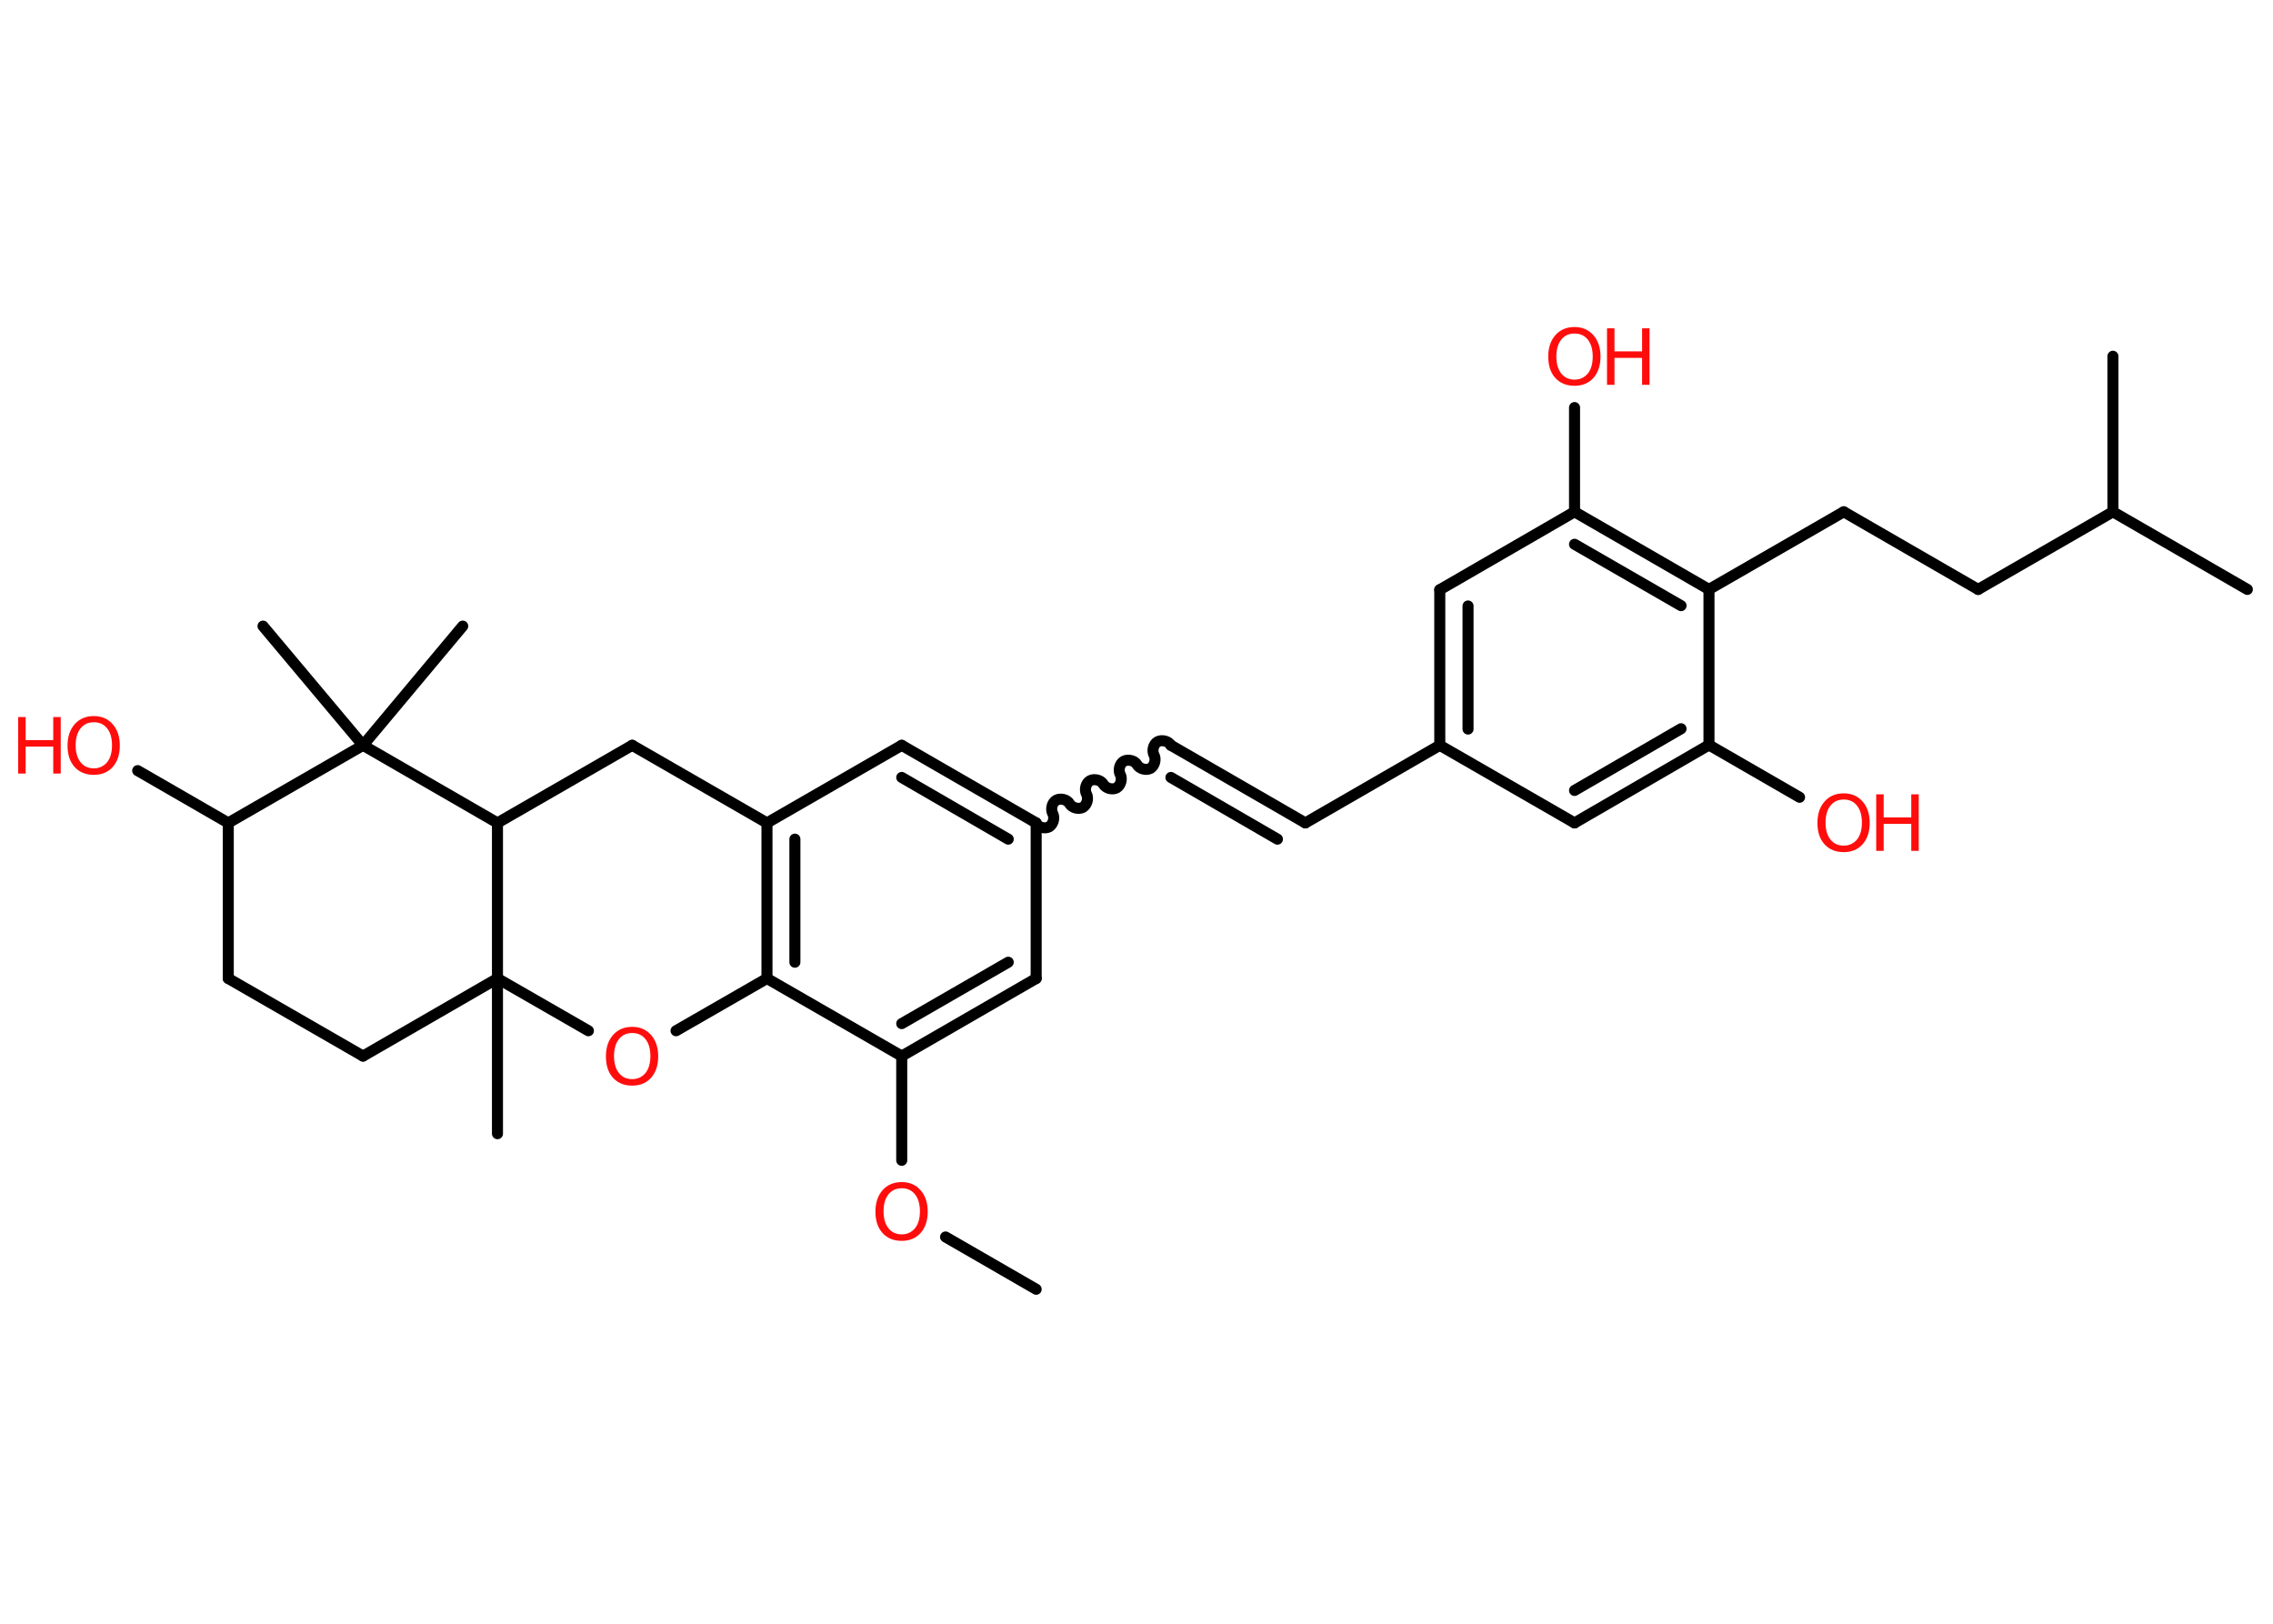 <?xml version='1.0' encoding='UTF-8'?>
<!DOCTYPE svg PUBLIC "-//W3C//DTD SVG 1.1//EN" "http://www.w3.org/Graphics/SVG/1.1/DTD/svg11.dtd">
<svg version='1.2' xmlns='http://www.w3.org/2000/svg' xmlns:xlink='http://www.w3.org/1999/xlink' width='70.0mm' height='50.0mm' viewBox='0 0 70.0 50.0'>
  <desc>Generated by the Chemistry Development Kit (http://github.com/cdk)</desc>
  <g stroke-linecap='round' stroke-linejoin='round' stroke='#000000' stroke-width='.34' fill='#FF0D0D'>
    <rect x='.0' y='.0' width='70.0' height='50.0' fill='#FFFFFF' stroke='none'/>
    <g id='mol1' class='mol'>
      <line id='mol1bnd1' class='bond' x1='31.91' y1='39.7' x2='29.12' y2='38.09'/>
      <line id='mol1bnd2' class='bond' x1='27.77' y1='35.73' x2='27.77' y2='32.52'/>
      <g id='mol1bnd3' class='bond'>
        <line x1='27.77' y1='32.52' x2='31.91' y2='30.13'/>
        <line x1='27.77' y1='31.52' x2='31.05' y2='29.63'/>
      </g>
      <line id='mol1bnd4' class='bond' x1='31.91' y1='30.13' x2='31.91' y2='25.34'/>
      <path id='mol1bnd5' class='bond' d='M36.06 22.95c-.07 -.13 -.28 -.18 -.41 -.11c-.13 .07 -.18 .28 -.11 .41c.07 .13 .02 .33 -.11 .41c-.13 .07 -.33 .02 -.41 -.11c-.07 -.13 -.28 -.18 -.41 -.11c-.13 .07 -.18 .28 -.11 .41c.07 .13 .02 .33 -.11 .41c-.13 .07 -.33 .02 -.41 -.11c-.07 -.13 -.28 -.18 -.41 -.11c-.13 .07 -.18 .28 -.11 .41c.07 .13 .02 .33 -.11 .41c-.13 .07 -.33 .02 -.41 -.11c-.07 -.13 -.28 -.18 -.41 -.11c-.13 .07 -.18 .28 -.11 .41c.07 .13 .02 .33 -.11 .41c-.13 .07 -.33 .02 -.41 -.11' fill='none' stroke='#000000' stroke-width='.34'/>
      <g id='mol1bnd6' class='bond'>
        <line x1='36.06' y1='22.95' x2='40.2' y2='25.34'/>
        <line x1='36.06' y1='23.94' x2='39.34' y2='25.84'/>
      </g>
      <line id='mol1bnd7' class='bond' x1='40.2' y1='25.34' x2='44.34' y2='22.95'/>
      <g id='mol1bnd8' class='bond'>
        <line x1='44.34' y1='18.16' x2='44.34' y2='22.95'/>
        <line x1='45.21' y1='18.66' x2='45.21' y2='22.45'/>
      </g>
      <line id='mol1bnd9' class='bond' x1='44.34' y1='18.16' x2='48.49' y2='15.76'/>
      <line id='mol1bnd10' class='bond' x1='48.49' y1='15.76' x2='48.49' y2='12.55'/>
      <g id='mol1bnd11' class='bond'>
        <line x1='52.63' y1='18.15' x2='48.49' y2='15.76'/>
        <line x1='51.77' y1='18.65' x2='48.49' y2='16.76'/>
      </g>
      <line id='mol1bnd12' class='bond' x1='52.63' y1='18.15' x2='56.78' y2='15.76'/>
      <line id='mol1bnd13' class='bond' x1='56.78' y1='15.76' x2='60.92' y2='18.15'/>
      <line id='mol1bnd14' class='bond' x1='60.92' y1='18.15' x2='65.07' y2='15.76'/>
      <line id='mol1bnd15' class='bond' x1='65.07' y1='15.76' x2='69.21' y2='18.15'/>
      <line id='mol1bnd16' class='bond' x1='65.07' y1='15.76' x2='65.07' y2='10.97'/>
      <line id='mol1bnd17' class='bond' x1='52.63' y1='18.15' x2='52.63' y2='22.94'/>
      <line id='mol1bnd18' class='bond' x1='52.63' y1='22.94' x2='55.42' y2='24.55'/>
      <g id='mol1bnd19' class='bond'>
        <line x1='48.49' y1='25.34' x2='52.63' y2='22.94'/>
        <line x1='48.49' y1='24.34' x2='51.77' y2='22.44'/>
      </g>
      <line id='mol1bnd20' class='bond' x1='44.34' y1='22.95' x2='48.49' y2='25.34'/>
      <g id='mol1bnd21' class='bond'>
        <line x1='31.91' y1='25.34' x2='27.77' y2='22.95'/>
        <line x1='31.05' y1='25.84' x2='27.77' y2='23.94'/>
      </g>
      <line id='mol1bnd22' class='bond' x1='27.77' y1='22.95' x2='23.62' y2='25.34'/>
      <g id='mol1bnd23' class='bond'>
        <line x1='23.62' y1='25.34' x2='23.62' y2='30.13'/>
        <line x1='24.48' y1='25.84' x2='24.48' y2='29.63'/>
      </g>
      <line id='mol1bnd24' class='bond' x1='27.77' y1='32.52' x2='23.62' y2='30.13'/>
      <line id='mol1bnd25' class='bond' x1='23.62' y1='30.13' x2='20.82' y2='31.74'/>
      <line id='mol1bnd26' class='bond' x1='18.12' y1='31.74' x2='15.32' y2='30.13'/>
      <line id='mol1bnd27' class='bond' x1='15.32' y1='30.13' x2='15.32' y2='34.91'/>
      <line id='mol1bnd28' class='bond' x1='15.32' y1='30.13' x2='11.18' y2='32.52'/>
      <line id='mol1bnd29' class='bond' x1='11.18' y1='32.52' x2='7.03' y2='30.13'/>
      <line id='mol1bnd30' class='bond' x1='7.03' y1='30.13' x2='7.03' y2='25.34'/>
      <line id='mol1bnd31' class='bond' x1='7.03' y1='25.34' x2='4.24' y2='23.73'/>
      <line id='mol1bnd32' class='bond' x1='7.03' y1='25.34' x2='11.18' y2='22.95'/>
      <line id='mol1bnd33' class='bond' x1='11.18' y1='22.95' x2='14.25' y2='19.28'/>
      <line id='mol1bnd34' class='bond' x1='11.18' y1='22.95' x2='8.1' y2='19.28'/>
      <line id='mol1bnd35' class='bond' x1='11.18' y1='22.95' x2='15.32' y2='25.34'/>
      <line id='mol1bnd36' class='bond' x1='15.32' y1='30.13' x2='15.32' y2='25.34'/>
      <line id='mol1bnd37' class='bond' x1='15.32' y1='25.34' x2='19.47' y2='22.95'/>
      <line id='mol1bnd38' class='bond' x1='23.62' y1='25.34' x2='19.47' y2='22.95'/>
      <path id='mol1atm2' class='atom' d='M27.77 36.59q-.26 .0 -.41 .19q-.15 .19 -.15 .52q.0 .33 .15 .52q.15 .19 .41 .19q.25 .0 .41 -.19q.15 -.19 .15 -.52q.0 -.33 -.15 -.52q-.15 -.19 -.41 -.19zM27.77 36.4q.36 .0 .58 .25q.22 .25 .22 .66q.0 .41 -.22 .66q-.22 .24 -.58 .24q-.37 .0 -.59 -.24q-.22 -.24 -.22 -.66q.0 -.41 .22 -.66q.22 -.25 .59 -.25z' stroke='none'/>
      <g id='mol1atm11' class='atom'>
        <path d='M48.49 10.27q-.26 .0 -.41 .19q-.15 .19 -.15 .52q.0 .33 .15 .52q.15 .19 .41 .19q.25 .0 .41 -.19q.15 -.19 .15 -.52q.0 -.33 -.15 -.52q-.15 -.19 -.41 -.19zM48.49 10.07q.36 .0 .58 .25q.22 .25 .22 .66q.0 .41 -.22 .66q-.22 .24 -.58 .24q-.37 .0 -.59 -.24q-.22 -.24 -.22 -.66q.0 -.41 .22 -.66q.22 -.25 .59 -.25z' stroke='none'/>
        <path d='M49.49 10.11h.23v.71h.85v-.71h.23v1.74h-.23v-.83h-.85v.83h-.23v-1.74z' stroke='none'/>
      </g>
      <g id='mol1atm19' class='atom'>
        <path d='M56.78 24.62q-.26 .0 -.41 .19q-.15 .19 -.15 .52q.0 .33 .15 .52q.15 .19 .41 .19q.25 .0 .41 -.19q.15 -.19 .15 -.52q.0 -.33 -.15 -.52q-.15 -.19 -.41 -.19zM56.78 24.43q.36 .0 .58 .25q.22 .25 .22 .66q.0 .41 -.22 .66q-.22 .24 -.58 .24q-.37 .0 -.59 -.24q-.22 -.24 -.22 -.66q.0 -.41 .22 -.66q.22 -.25 .59 -.25z' stroke='none'/>
        <path d='M57.78 24.46h.23v.71h.85v-.71h.23v1.74h-.23v-.83h-.85v.83h-.23v-1.74z' stroke='none'/>
      </g>
      <path id='mol1atm24' class='atom' d='M19.47 31.81q-.26 .0 -.41 .19q-.15 .19 -.15 .52q.0 .33 .15 .52q.15 .19 .41 .19q.25 .0 .41 -.19q.15 -.19 .15 -.52q.0 -.33 -.15 -.52q-.15 -.19 -.41 -.19zM19.47 31.62q.36 .0 .58 .25q.22 .25 .22 .66q.0 .41 -.22 .66q-.22 .24 -.58 .24q-.37 .0 -.59 -.24q-.22 -.24 -.22 -.66q.0 -.41 .22 -.66q.22 -.25 .59 -.25z' stroke='none'/>
      <g id='mol1atm30' class='atom'>
        <path d='M2.89 22.24q-.26 .0 -.41 .19q-.15 .19 -.15 .52q.0 .33 .15 .52q.15 .19 .41 .19q.25 .0 .41 -.19q.15 -.19 .15 -.52q.0 -.33 -.15 -.52q-.15 -.19 -.41 -.19zM2.89 22.05q.36 .0 .58 .25q.22 .25 .22 .66q.0 .41 -.22 .66q-.22 .24 -.58 .24q-.37 .0 -.59 -.24q-.22 -.24 -.22 -.66q.0 -.41 .22 -.66q.22 -.25 .59 -.25z' stroke='none'/>
        <path d='M.56 22.08h.23v.71h.85v-.71h.23v1.74h-.23v-.83h-.85v.83h-.23v-1.74z' stroke='none'/>
      </g>
    </g>
  </g>
</svg>
